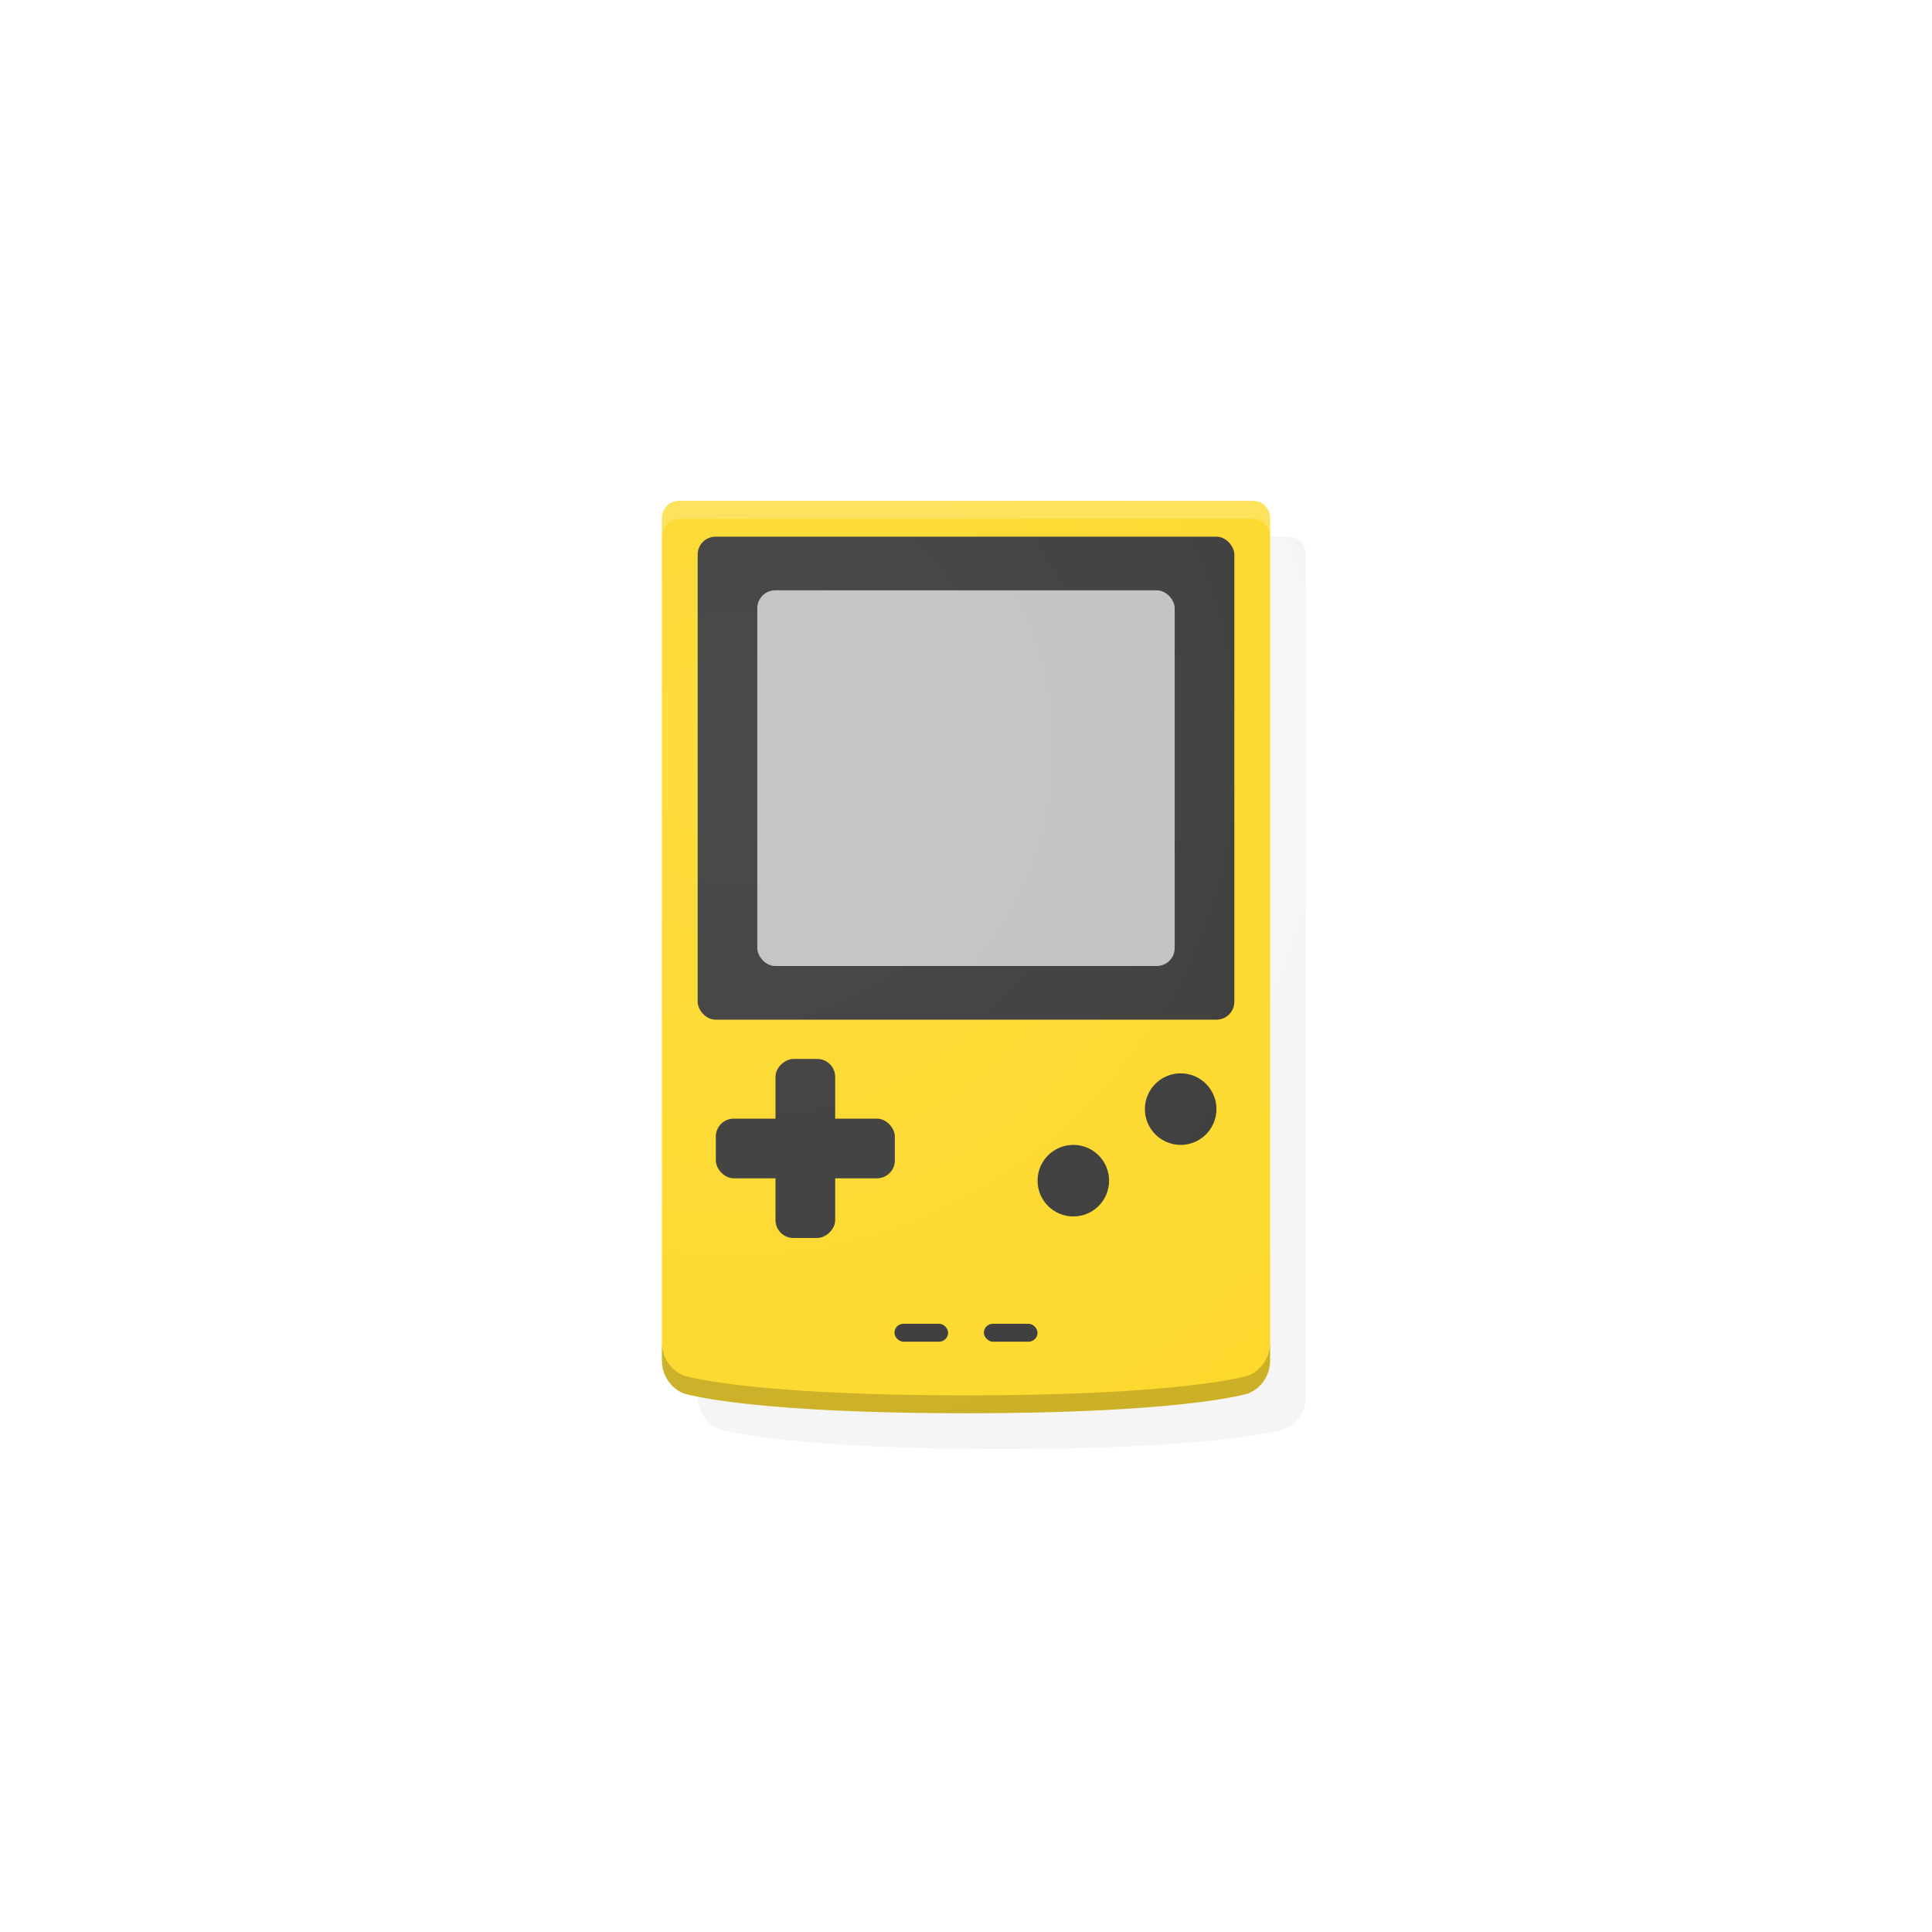 <?xml version="1.0" encoding="UTF-8" standalone="no"?>
<svg
   xmlns:dc="http://purl.org/dc/elements/1.1/"
   xmlns:cc="http://creativecommons.org/ns#"
   xmlns:rdf="http://www.w3.org/1999/02/22-rdf-syntax-ns#"
   xmlns:svg="http://www.w3.org/2000/svg"
   xmlns="http://www.w3.org/2000/svg"
   xmlns:xlink="http://www.w3.org/1999/xlink"
   id="svg8"
   version="1.1"
   viewBox="0 0 108 108"
   height="108"
   width="108">
  <defs
     id="defs2">
    <linearGradient
       id="linearGradient13887">
      <stop
         id="stop13883"
         offset="0"
         style="stop-color:#ffffff;stop-opacity:0.1" />
      <stop
         id="stop13885"
         offset="1"
         style="stop-color:#ffffff;stop-opacity:0;" />
    </linearGradient>
    <filter
       id="filter7804"
       style="color-interpolation-filters:sRGB;">
      <feGaussianBlur
         id="feGaussianBlur7802"
         result="blur"
         stdDeviation="1 1" />
    </filter>
    <filter
       id="filter8500"
       style="color-interpolation-filters:sRGB;">
      <feGaussianBlur
         id="feGaussianBlur8498"
         result="blur"
         stdDeviation="1 1" />
    </filter>
    <filter
       height="1.16"
       y="-0.08"
       width="1.24"
       x="-0.12"
       id="filter12575"
       style="color-interpolation-filters:sRGB">
      <feGaussianBlur
         id="feGaussianBlur12577"
         stdDeviation="1.7" />
    </filter>
    <radialGradient
       gradientTransform="matrix(1.548,0,0,1.571,13.143,-579.133)"
       gradientUnits="userSpaceOnUse"
       r="42"
       fy="395.267"
       fx="18"
       cy="395.267"
       cx="18"
       id="radialGradient13889"
       xlink:href="#linearGradient13887" />
  </defs>
  <g
     transform="translate(0,-148)"
     id="layer2" />
  <g
     transform="translate(0,-377.267)"
     id="layer1">
    <path
       style="opacity:0.2;fill:#020202;fill-opacity:1;stroke:none;stroke-width:7.699;stroke-miterlimit:4;stroke-dasharray:none;stroke-opacity:1;filter:url(#filter12575)"
       d="M 39.944,407.267 C 39.421,407.267 39,407.704 39,408.247 v 47.077 h 0.004 a 1.889,1.962 0 0 0 1.24,1.843 c 0,0 3.479,1.1 15.757,1.1 12.278,0 15.757,-1.1 15.757,-1.1 a 1.889,1.962 0 0 0 1.24,-1.843 H 73 v -47.077 c 0,-0.543 -0.421,-0.981 -0.944,-0.981 z"
       id="path9129" />
    <path
       id="rect7684"
       d="M 37.944,405.267 C 37.421,405.267 37,405.704 37,406.247 v 47.077 h 0.004 a 1.889,1.962 0 0 0 1.24,1.843 c 0,0 3.479,1.1 15.757,1.1 12.278,0 15.757,-1.1 15.757,-1.1 a 1.889,1.962 0 0 0 1.24,-1.843 H 71 v -47.077 c 0,-0.543 -0.421,-0.981 -0.944,-0.981 z"
       style="fill:#fdd827;fill-opacity:1;stroke:none;stroke-width:7.699;stroke-miterlimit:4;stroke-dasharray:none;stroke-opacity:1" />
    <g
       transform="matrix(0.556,0,0,0.556,21.111,191.119)"
       id="g5135">
      <rect
         transform="scale(-1)"
         ry="1.8"
         y="-453.267"
         x="-52"
         height="6"
         width="18"
         id="rect5131"
         style="fill:#373737;fill-opacity:1;stroke:none;stroke-width:2.681;stroke-miterlimit:4;stroke-dasharray:none;stroke-opacity:1" />
      <rect
         style="fill:#373737;fill-opacity:1;stroke:none;stroke-width:2.681;stroke-miterlimit:4;stroke-dasharray:none;stroke-opacity:1"
         id="rect5143"
         width="18"
         height="6"
         x="441.267"
         y="-46"
         ry="1.8"
         transform="rotate(90)" />
    </g>
    <circle
       r="2"
       cy="439.267"
       cx="66"
       id="path5137"
       style="fill:#373737;fill-opacity:1;stroke:none;stroke-width:8;stroke-miterlimit:4;stroke-dasharray:none;stroke-opacity:1" />
    <circle
       r="2"
       style="fill:#373737;fill-opacity:1;stroke:none;stroke-width:8;stroke-miterlimit:4;stroke-dasharray:none;stroke-opacity:1"
       id="circle5139"
       cx="60"
       cy="443.267" />
    <rect
       style="fill:#373737;fill-opacity:1;stroke:none;stroke-width:3.375;stroke-miterlimit:4;stroke-dasharray:none;stroke-opacity:1"
       id="rect6404"
       width="30"
       height="27"
       x="39"
       y="407.267"
       ry="1" />
    <rect
       ry="1"
       y="410.267"
       x="42.333"
       height="21"
       width="23.333"
       id="rect6417"
       style="fill:#c0c0c0;fill-opacity:1;stroke:none;stroke-width:2.625;stroke-miterlimit:4;stroke-dasharray:none;stroke-opacity:1" />
    <rect
       ry="0.5"
       y="451.267"
       x="50"
       height="1"
       width="3"
       id="rect10145"
       style="opacity:1;fill:#373737;fill-opacity:1;stroke:none;stroke-width:8;stroke-miterlimit:4;stroke-dasharray:none;stroke-opacity:1" />
    <rect
       style="opacity:1;fill:#373737;fill-opacity:1;stroke:none;stroke-width:8;stroke-miterlimit:4;stroke-dasharray:none;stroke-opacity:1"
       id="rect10147"
       width="3"
       height="1"
       x="55"
       y="451.267"
       ry="0.5" />
    <path
       id="rect12579"
       transform="translate(0,377.267)"
       d="M 38 28 C 37.446 28 37 28.446 37 29 L 37 30 C 37 29.446 37.446 29 38 29 L 70 29 C 70.554 29 71 29.446 71 30 L 71 29 C 71 28.446 70.554 28 70 28 L 38 28 z "
       style="opacity:0.2;fill:#ffffff;fill-opacity:1;stroke:none;stroke-width:8;stroke-miterlimit:4;stroke-dasharray:none;stroke-opacity:1" />
    <path
       id="path12584"
       transform="translate(0,377.267)"
       d="M 37 75.059 L 37 76.059 L 37.004 76.059 A 1.889 1.962 0 0 0 38.244 77.9 C 38.244 77.9 41.722 79 54 79 C 66.278 79 69.756 77.9 69.756 77.9 A 1.889 1.962 0 0 0 70.996 76.059 L 71 76.059 L 71 75.059 L 70.996 75.059 A 1.889 1.962 0 0 1 69.756 76.9 C 69.756 76.9 66.278 78 54 78 C 41.722 78 38.244 76.9 38.244 76.9 A 1.889 1.962 0 0 1 37.004 75.059 L 37 75.059 z "
       style="fill:#000000;fill-opacity:1;stroke:none;stroke-width:7.699;stroke-miterlimit:4;stroke-dasharray:none;stroke-opacity:1;opacity:0.2" />
  </g>
  <g
     style="display:inline"
     id="layer4">
    <ellipse
       ry="66"
       rx="65"
       cy="42"
       cx="41"
       id="path12039"
       style="opacity:1;fill:url(#radialGradient13889);fill-opacity:1;stroke:none;stroke-width:12.476;stroke-miterlimit:4;stroke-dasharray:none;stroke-opacity:1" />
  </g>
  <g
     id="layer3" />
</svg>
